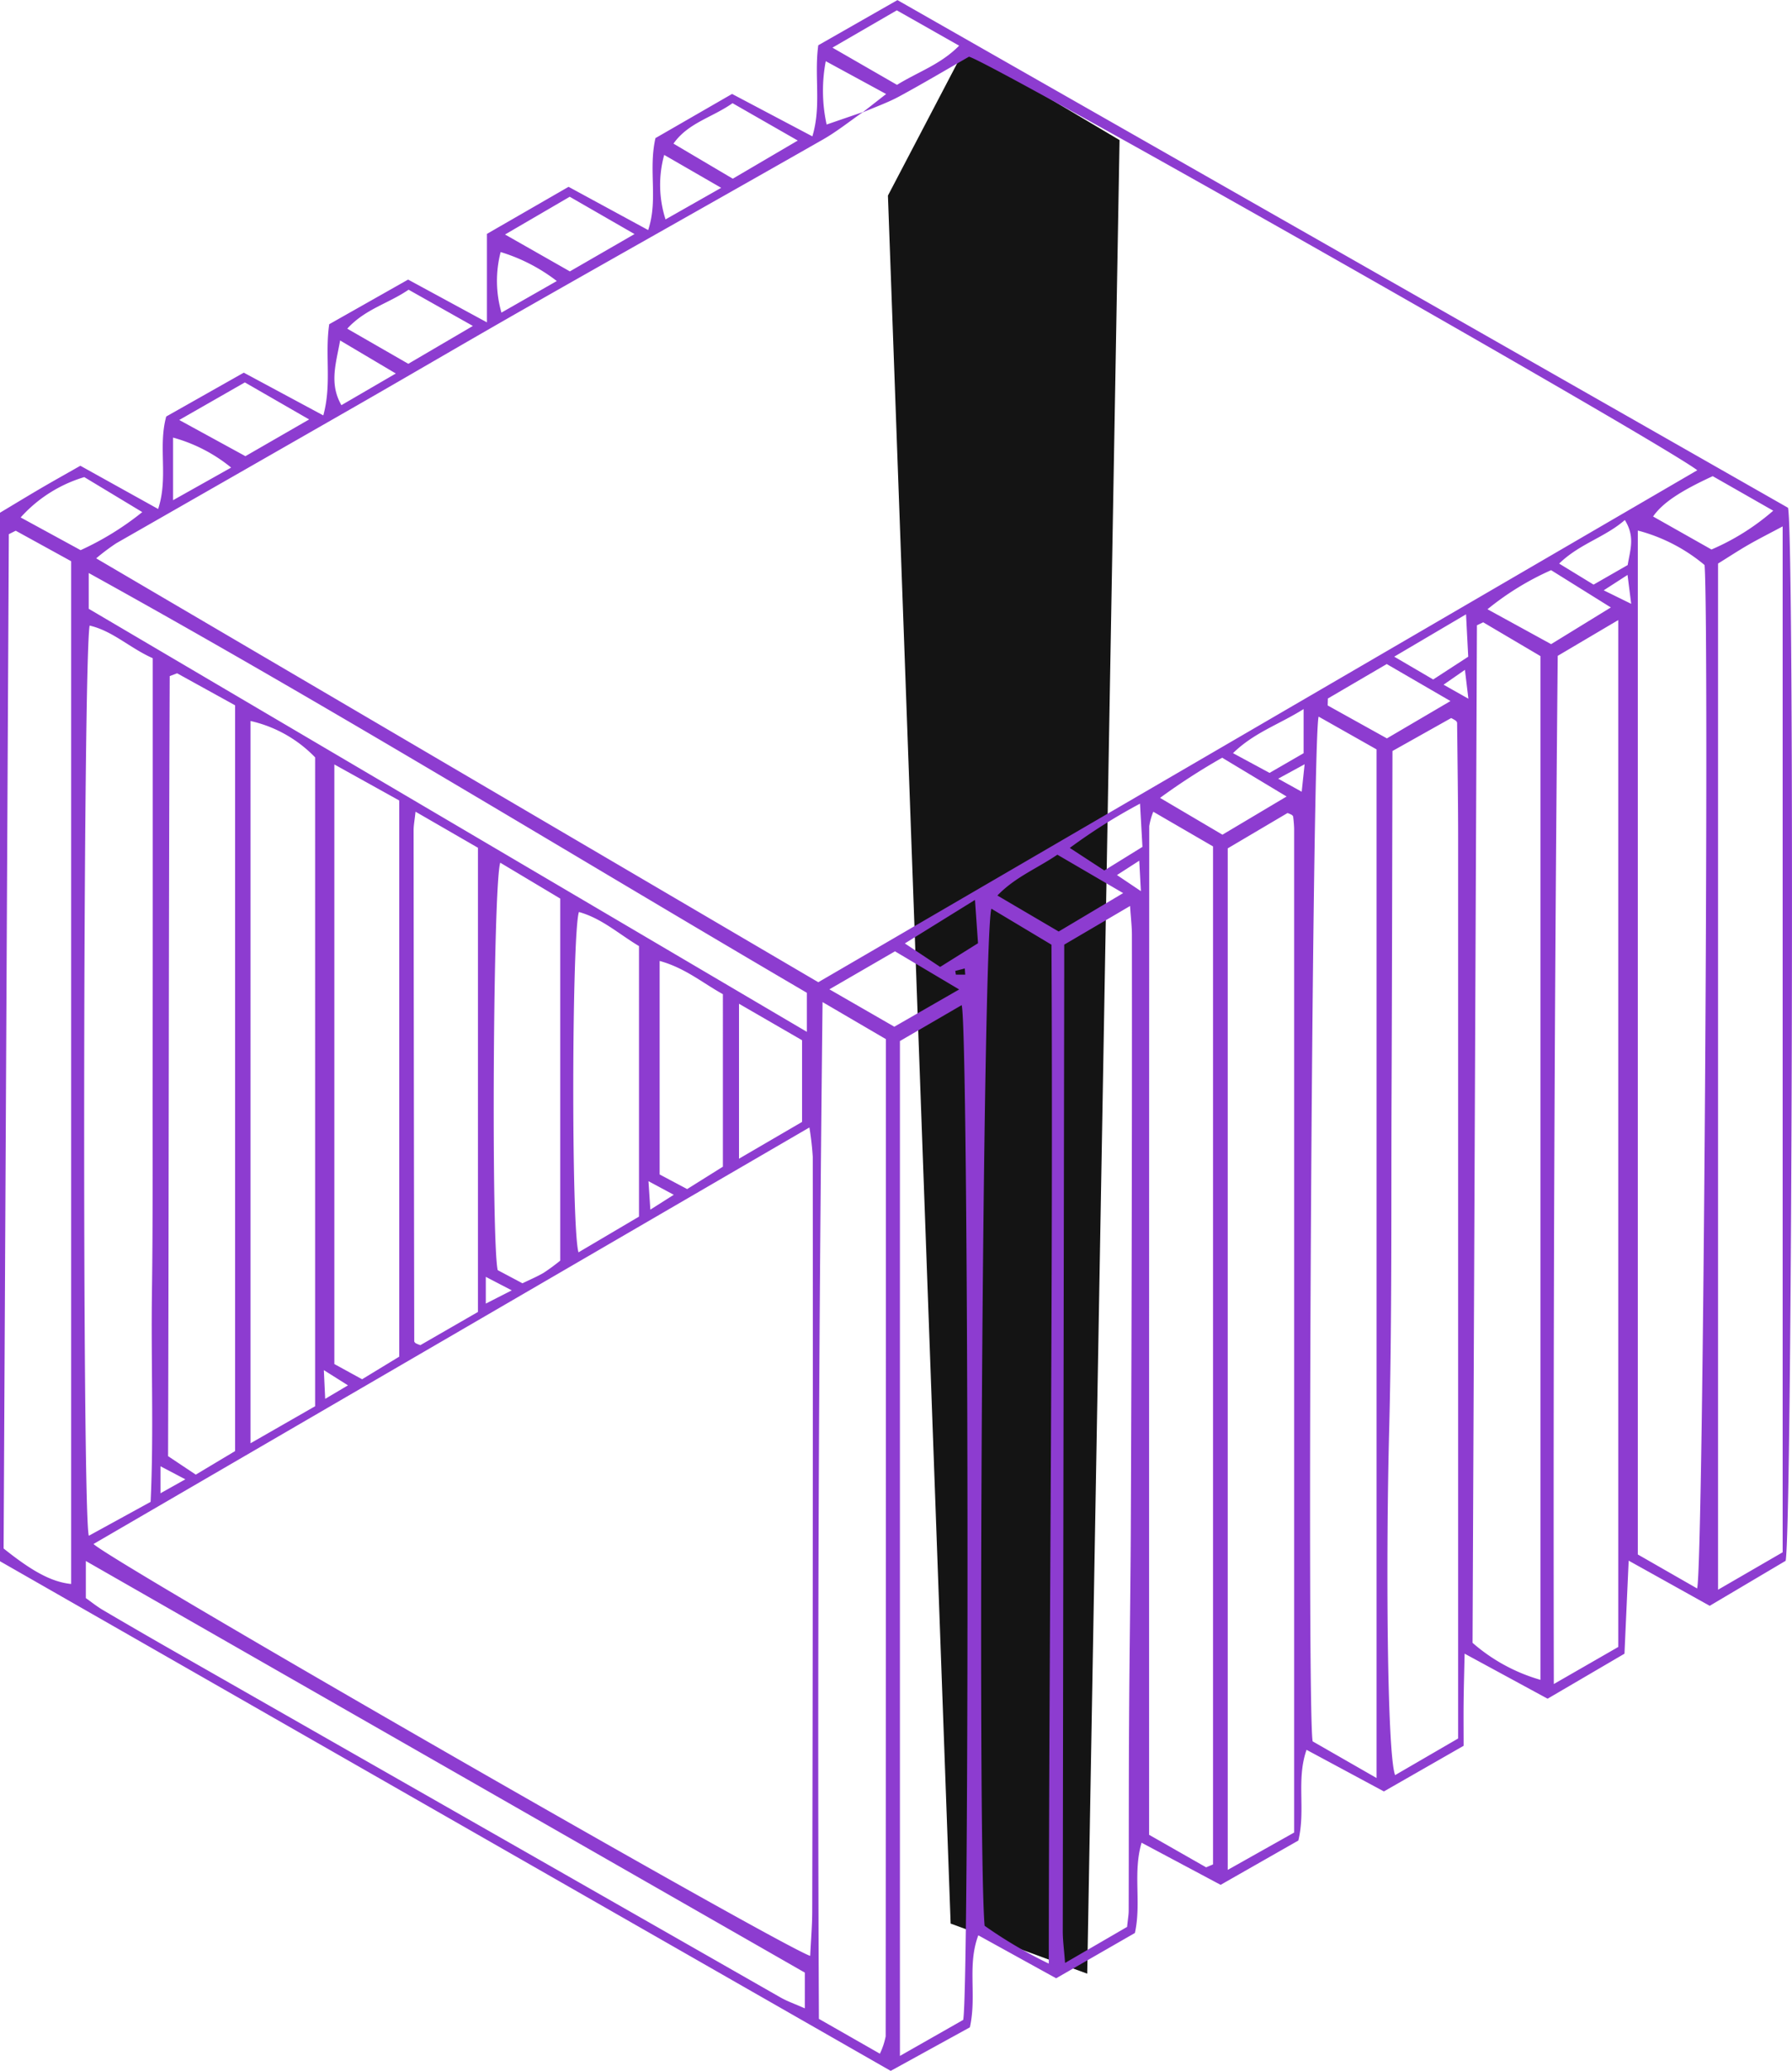 <svg xmlns="http://www.w3.org/2000/svg" width="132.669" height="153.302" viewBox="0 0 132.669 153.302"><g transform="translate(-210.665 -3449.905)"><g transform="translate(4.1 210.405)"><path d="M697.2,3242.5l11.448,6.781-2.393,135.737-10.112-3.709L691.5,3253.389Z" transform="translate(-419.198 0.59)" fill="#141414"/><g transform="translate(206.564 3239.5)"><path d="M263.534,481.784l-5.622,3.332-6-3.343c-.113,2.511-.213,4.719-.311,6.888l-5.691,3.332-6.144-3.335c-.031,1.458-.062,2.533-.074,3.609-.011,1.043,0,2.087,0,3.212l-5.9,3.378-5.728-3.08c-.776,2.221-.056,4.413-.606,6.714l-5.755,3.281-5.853-3.12c-.658,2.258,0,4.436-.494,6.684l-5.831,3.353-5.762-3.181c-.838,2.243-.1,4.434-.624,6.812l-5.862,3.224-65.947-37.73V404.2c1.049-.629,1.988-1.2,2.938-1.758s1.915-1.095,3.016-1.722l5.758,3.2c.77-2.335-.018-4.59.6-6.845l5.741-3.246,5.887,3.164c.637-2.329.105-4.43.438-6.75l5.841-3.305,5.836,3.167v-6.55l6.043-3.484,5.893,3.2c.752-2.245,0-4.42.54-6.806l5.672-3.27,5.944,3.14c.684-2.255.123-4.43.438-6.743l5.861-3.344,65.931,37.582C264.206,405.673,264.021,479.24,263.534,481.784ZM195.188,374.569l1.75-1.368-4.468-2.43a11.667,11.667,0,0,0,.064,4.689l2.7-.929c-.992.685-1.939,1.449-2.982,2.043-7.278,4.15-14.583,8.252-21.864,12.4-4.23,2.407-8.425,4.873-12.646,7.294q-8.9,5.1-17.8,10.19a15.866,15.866,0,0,0-1.486,1.116l53.46,31.379,65.075-37.9c-2.506-1.963-52.328-30.246-53.918-30.614-1.681.962-3.426,2-5.21,2.966C197.007,373.86,196.081,374.184,195.188,374.569Zm-3.871,136.463c.059-1.224.149-2.255.151-3.285q.033-13.781.039-27.561.01-14.151,0-28.3a21.543,21.543,0,0,0-.249-2.18l-53,30.835C139.619,481.873,188.724,510.1,191.317,511.033Zm11.325,4.74c.471-2.052.415-73.581-.112-75.122l-4.57,2.658v75.129Zm38.5-103.463-.463.22c-.109,25.173-.217,50.346-.324,75.328a13.116,13.116,0,0,0,5.029,2.74V414.813Zm-48.91,28.114c-.285,25.355-.388,50.285-.27,75.271l4.514,2.578a5.244,5.244,0,0,0,.429-1.283c.016-24.526.014-49.051.014-73.824Zm17.891-4.251c0,.875,0,1.548,0,2.22q-.032,20.062-.063,40.125-.024,15.347-.044,30.693c0,.69.1,1.38.17,2.344l4.592-2.668c.06-.59.118-.9.119-1.2.013-4.74,0-9.48.03-14.22.025-4.554.1-9.107.124-13.661q.058-13.023.075-26.046.018-9.153.008-18.305c0-.632-.077-1.264-.135-2.144Zm-5.392-2.662c-.644,2.147-1.051,69.1-.5,75.293a33.532,33.532,0,0,0,4.749,2.8c.024-25.464.331-50.463.2-75.427Zm34.556,61.428c0-22.289,0-44.4,0-66.514,0-2.892-.047-5.784-.076-8.676a.278.278,0,0,0-.1-.155,2.543,2.543,0,0,0-.341-.195l-4.345,2.439c-.022,8.489-.031,16.915-.067,25.34-.035,8.367.036,16.737-.181,25.1-.237,9.094-.164,23.759.443,25.373ZM132.5,405.53l-.511.255c-.129,25.1-.258,50.2-.386,75.088,2.17,1.738,3.583,2.481,5,2.628V407.787Zm100.747,92.334V421.717l-4.287-2.425c-.486,1.415-.889,73.727-.443,75.859Zm23.732-14.033c.469-1.489.908-71.186.552-75.762a12.716,12.716,0,0,0-4.942-2.553v75.8ZM220.63,504.476l.51-.215V428.9l-4.422-2.567a4.927,4.927,0,0,0-.3,1.063c-.011,24.831-.01,49.663-.01,74.672Zm42.682-99.266c-1.05.561-1.809.942-2.544,1.366s-1.45.894-2.239,1.384v75.966l4.783-2.772Zm-41.083,23.833v75.623l4.917-2.765c0-24.882,0-49.6,0-74.312a8.06,8.06,0,0,0-.076-.9c-.005-.049-.068-.1-.116-.133a2.137,2.137,0,0,0-.3-.127Zm28.913,59.12V412.143l-4.482,2.649c-.241,25.309-.338,50.528-.29,76.115Zm-108.657-10.74c.244-5.162.022-10.381.1-15.592.074-5.173.041-10.349.049-15.523q.011-7.854.01-15.709,0-7.828,0-15.631c-1.721-.769-2.96-2.018-4.673-2.416-.49,2.565-.564,65.768-.06,67.379Zm1.962-61.339-.547.207c-.082,19.238-.064,38.476-.121,57.747l2.051,1.367,2.91-1.743V418.454Zm5.436,57,4.781-2.741V422.308a9.559,9.559,0,0,0-4.781-2.693Zm6.206-50.252v44.387l2.054,1.126,2.749-1.673V425.5Zm10.631,40.531V429l-4.621-2.67c-.07.654-.143,1.014-.143,1.374q.015,18.913.048,37.826c0,.05.059.111.106.147a2.113,2.113,0,0,0,.348.142Zm24.35-23.628c-17.662-10.347-35.031-21.04-53.167-31.075v2.648l53.167,31.318Zm-53.38,44.81c.371.261.8.609,1.267.885q2.706,1.593,5.434,3.147,13.227,7.552,26.458,15.1,9.142,5.219,18.283,10.439c.49.279,1.032.465,1.788.8V512.27L137.69,481.8Zm35.121-24.985v-26.8l-4.44-2.655c-.537,1.671-.666,28.133-.188,30.163l1.832.973c.587-.286,1.1-.5,1.568-.776A14.887,14.887,0,0,0,172.812,459.563Zm5.831-3.254V436.278c-1.5-.9-2.764-2.055-4.447-2.523-.528,1.593-.575,23.406-.031,25.194Zm3.567-2.04,2.645-1.657V439.839c-1.507-.833-2.8-1.943-4.683-2.461v15.806Zm3.838-13.719v11.47l4.668-2.722v-6.048Zm28.44-8.191-4.87-2.843c-1.561,1.055-3.114,1.652-4.441,3.022l4.538,2.665Zm12.1-7.151-4.769-2.871a47.6,47.6,0,0,0-4.6,2.973l4.62,2.725Zm-28.992,11.461-4.856,2.813,4.807,2.768,4.8-2.758Zm-60.02-35.106a10.286,10.286,0,0,0-4.711,2.987l4.44,2.421a21.5,21.5,0,0,0,4.564-2.817Zm120.468,5.36a17.416,17.416,0,0,0,4.572-2.873l-4.48-2.556c-2.42,1.116-3.716,1.983-4.416,2.985Zm-84.528-26.113-4.79,2.794,4.8,2.731,4.786-2.763Zm12.072-1.337,4.81-2.824-4.829-2.766c-1.523,1.073-3.277,1.443-4.373,2.993Zm12.157-6.947c1.584-.979,3.218-1.5,4.6-2.9l-4.615-2.616-4.765,2.762Zm-31.4,17.848-4.76-2.683c-1.5,1.029-3.214,1.428-4.54,2.885l4.52,2.6Zm-12.123,6.921-4.757-2.741-4.86,2.781,4.9,2.679Zm75.423,20.658-.014.516,4.384,2.437,4.705-2.763L234,415.4Zm16.525-9.5a20.85,20.85,0,0,0-4.71,2.893l4.712,2.583,4.421-2.717ZM213.093,430.68l2.822-1.746c-.059-1.042-.11-1.963-.179-3.2a41.891,41.891,0,0,0-5.2,3.277Zm38.536-25.942c-1.5,1.3-3.34,1.746-4.864,3.224l2.548,1.557,2.526-1.449C252.026,406.924,252.4,405.981,251.629,404.738Zm-47.888,31.329c-.076-1.087-.137-1.959-.225-3.206l-5.192,3.22,2.615,1.74Zm36.293-21.211c-.055-1.049-.1-1.914-.163-3.138l-5.316,3.135,2.884,1.689Zm-12.188,3.876c-1.819,1.145-3.663,1.736-5.227,3.264l2.706,1.461L227.846,422Zm-71.33-27.287c-.319,1.757-.812,3.2.094,4.79l4.028-2.344Zm28.211-11.3-4.219-2.436a8.346,8.346,0,0,0,.1,4.774Zm-12.17,6.9A12.985,12.985,0,0,0,168.4,384.9a8.488,8.488,0,0,0,.059,4.483Zm-24.109,13.81a11.685,11.685,0,0,0-4.3-2.22v4.635Zm101.616,9.087,2.035,1c-.112-.882-.176-1.387-.271-2.14ZM215.8,432.21c-.05-.926-.077-1.447-.12-2.254l-1.651,1.064Zm-36.317,23.579,1.734-1.1-1.873-1.007Zm-10.26,5.975-1.922-1v1.98Zm-26.007,13.021v2l1.841-1.033Zm82.748-50.9,1.741.966c.077-.717.13-1.22.218-2.034Zm14.083-5.919c-.109-.908-.166-1.379-.257-2.138l-1.582,1.1ZM155.31,467.669c.042.88.064,1.365.1,2.127l1.688-1Zm47.485-29.278-.032-.456-.706.181.046.275Z" transform="translate(-131.334 -366.241)" fill="#8d3cd0"/></g></g></g></svg>